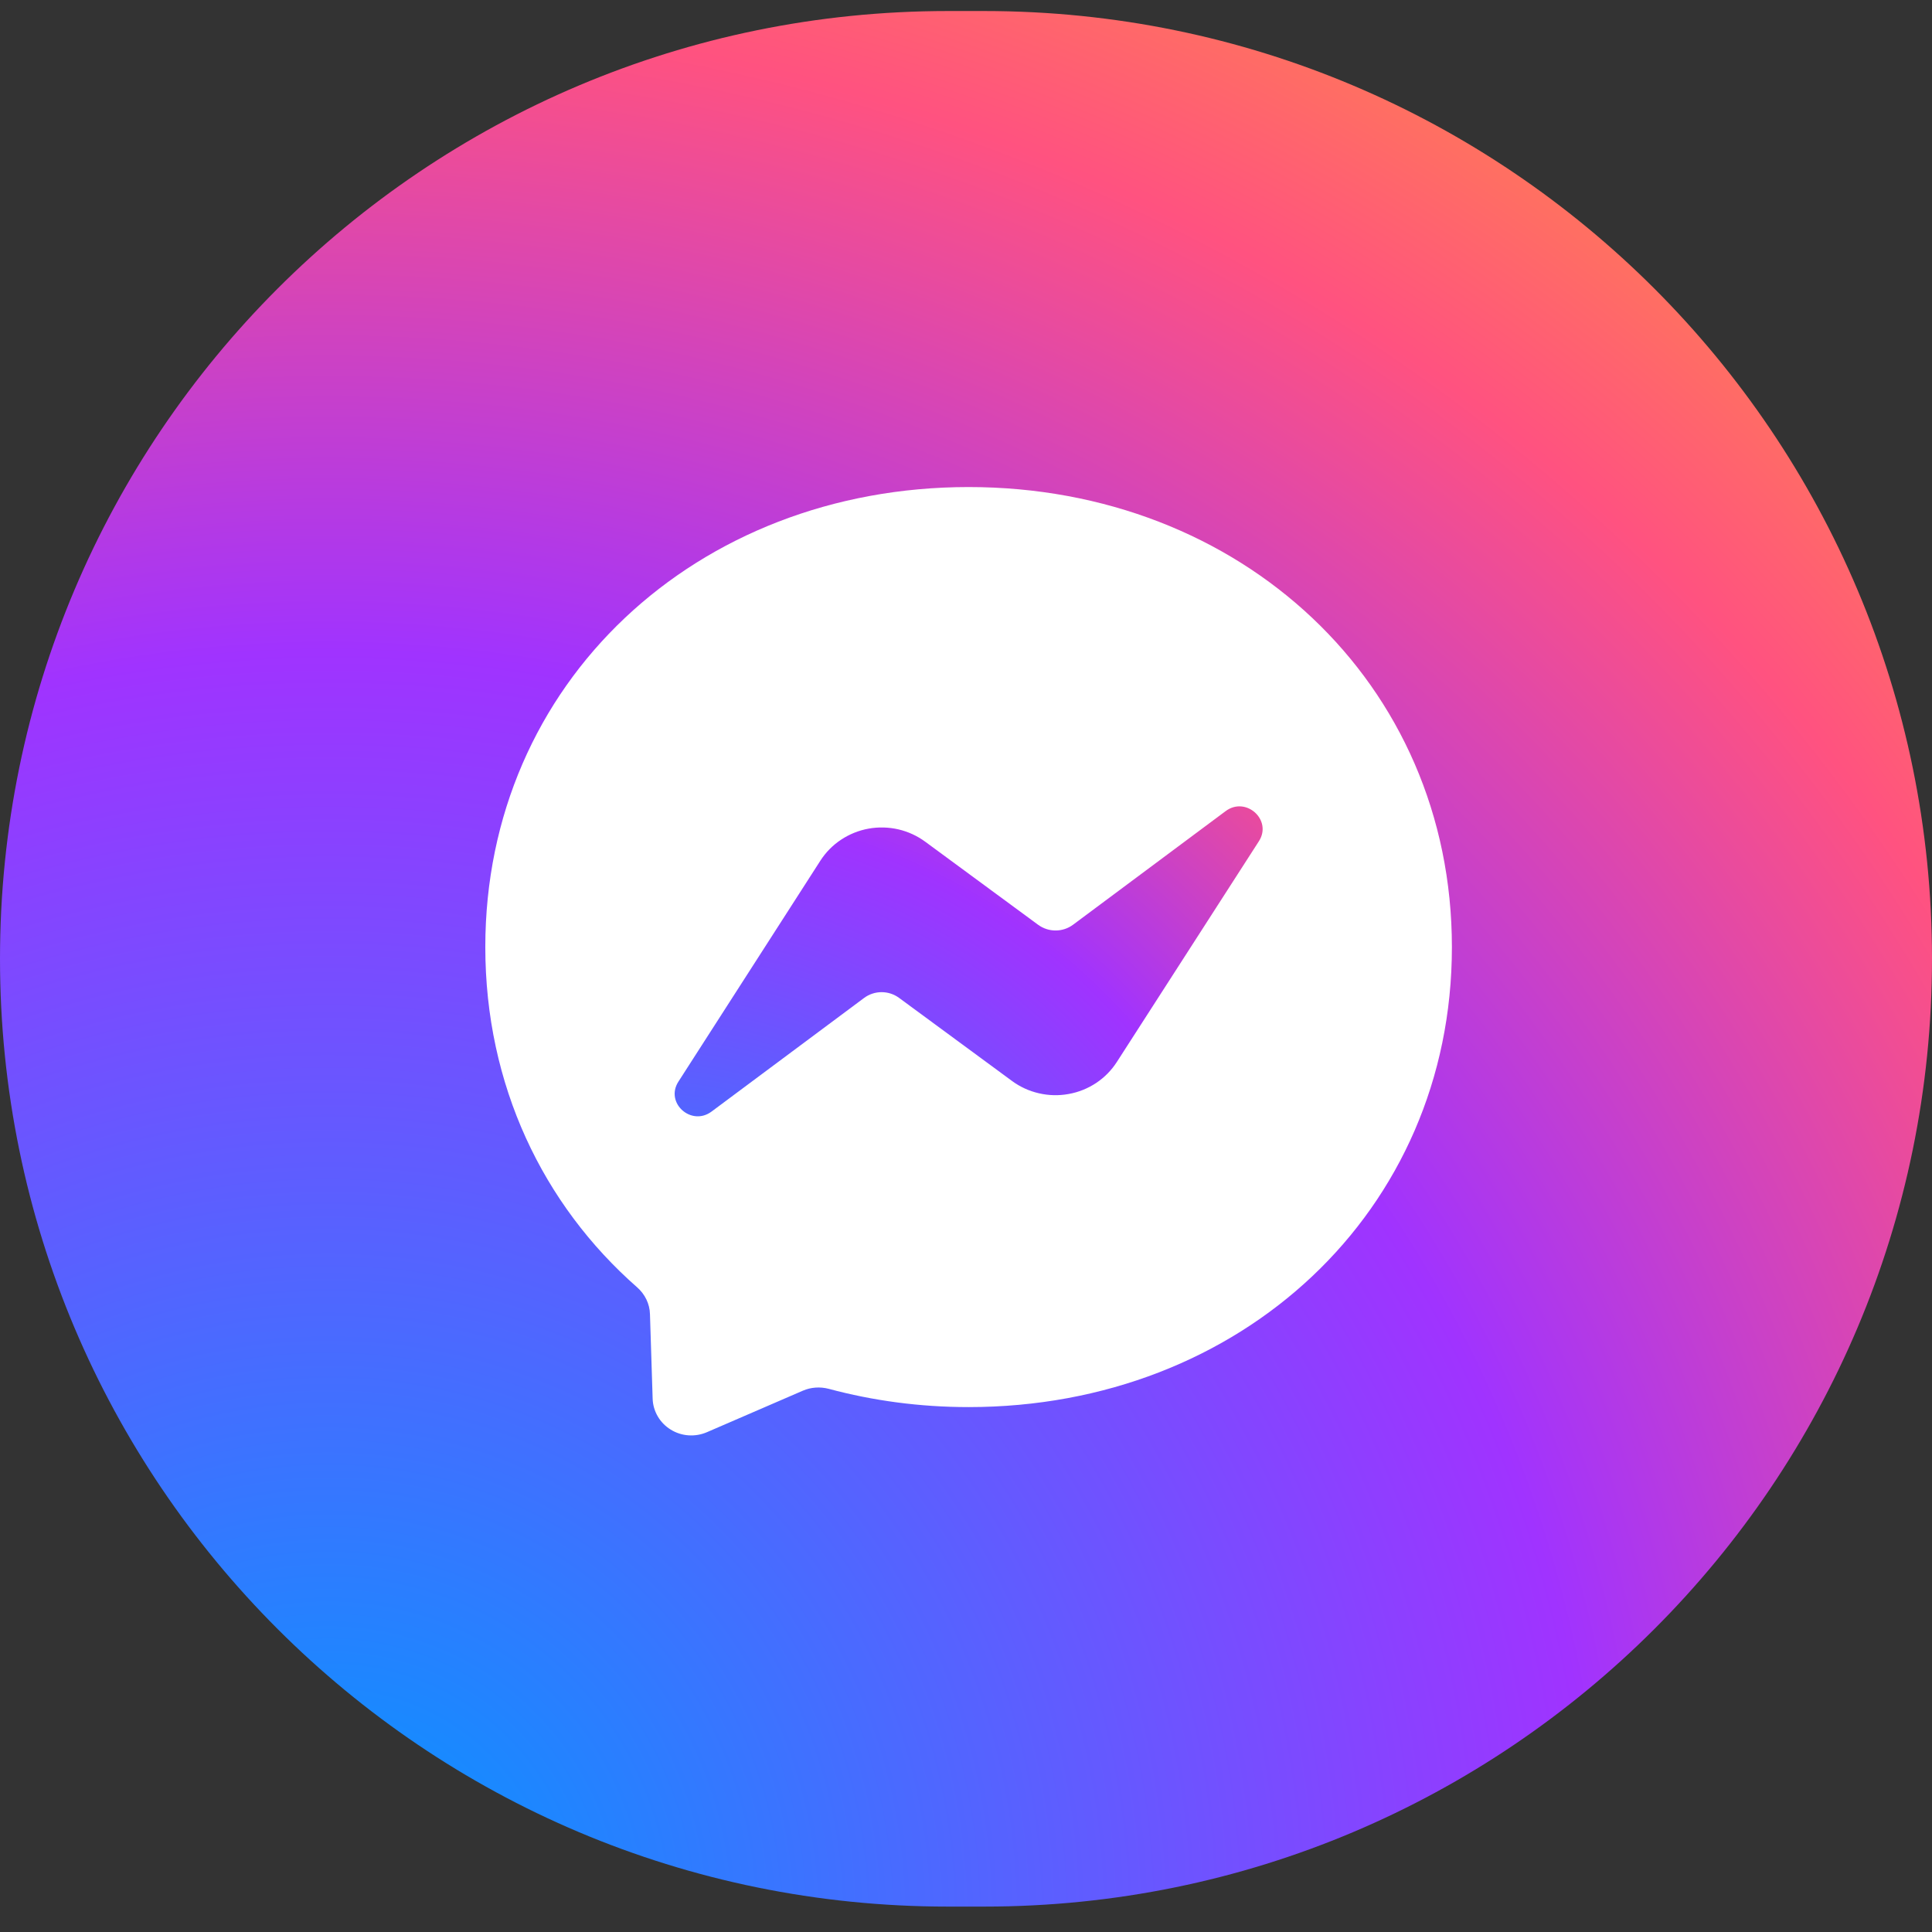 <svg width="52" height="52" viewBox="0 0 52 52" fill="none" xmlns="http://www.w3.org/2000/svg">
<rect x="0" y="0" width="52" height="52" fill="#333333" stroke="none"/>
<g clip-path="url(#clip0_447_5632)">
<g clip-path="url(#clip1_447_5632)">
<g clip-path="url(#clip2_447_5632)">
<path d="M26.491 0.297H25.509C11.421 0.297 0 11.718 0 25.806C0 39.895 11.421 51.316 25.509 51.316H26.491C40.579 51.316 52 39.895 52 25.806C52 11.718 40.579 0.297 26.491 0.297Z" fill="url(#paint0_radial_447_5632)"/>
<path d="M26.07 13.109C18.743 13.109 13.062 18.377 13.062 25.489C13.062 29.209 14.616 32.425 17.146 34.646C17.358 34.831 17.488 35.093 17.494 35.373L17.566 37.645C17.571 37.812 17.618 37.975 17.703 38.121C17.787 38.266 17.907 38.388 18.051 38.477C18.195 38.567 18.36 38.62 18.53 38.632C18.7 38.644 18.87 38.615 19.026 38.548L21.608 37.431C21.826 37.336 22.073 37.32 22.304 37.38C23.491 37.699 24.753 37.872 26.07 37.872C33.397 37.872 39.078 32.604 39.078 25.492C39.078 18.38 33.397 13.109 26.07 13.109Z" fill="white"/>
<path d="M18.259 29.113L22.08 23.166C22.224 22.942 22.413 22.749 22.637 22.601C22.86 22.453 23.112 22.351 23.377 22.303C23.643 22.255 23.915 22.262 24.178 22.322C24.44 22.383 24.687 22.496 24.903 22.655L27.943 24.892C28.079 24.991 28.244 25.045 28.414 25.044C28.583 25.044 28.748 24.989 28.883 24.888L32.987 21.832C33.533 21.423 34.249 22.068 33.885 22.639L30.06 28.583C29.916 28.807 29.727 28.999 29.504 29.148C29.28 29.296 29.028 29.398 28.763 29.445C28.498 29.494 28.225 29.487 27.963 29.426C27.7 29.366 27.453 29.253 27.238 29.094L24.197 26.857C24.061 26.757 23.896 26.704 23.727 26.704C23.557 26.705 23.392 26.759 23.257 26.86L19.153 29.917C18.607 30.325 17.892 29.684 18.259 29.113Z" fill="url(#paint1_radial_447_5632)"/>
</g>
</g>
</g>
<defs>
<radialGradient id="paint0_radial_447_5632" cx="0" cy="0" r="1" gradientUnits="userSpaceOnUse" gradientTransform="translate(8.71 51.314) scale(57.2 56.119)">
<stop stop-color="#0099FF"/>
<stop offset="0.6" stop-color="#A033FF"/>
<stop offset="0.9" stop-color="#FF5280"/>
<stop offset="1" stop-color="#FF7061"/>
</radialGradient>
<radialGradient id="paint1_radial_447_5632" cx="0" cy="0" r="1" gradientUnits="userSpaceOnUse" gradientTransform="translate(17.42 38.637) scale(28.617 28.077)">
<stop stop-color="#0099FF"/>
<stop offset="0.6" stop-color="#A033FF"/>
<stop offset="0.9" stop-color="#FF5280"/>
<stop offset="1" stop-color="#FF7061"/>
</radialGradient>
<clipPath id="clip0_447_5632">
<rect width="52" height="52" fill="white"/>
</clipPath>
<clipPath id="clip1_447_5632">
<rect width="52" height="52" fill="white"/>
</clipPath>
<clipPath id="clip2_447_5632">
<rect width="52" height="52" fill="white"/>
</clipPath>
</defs>
</svg>
